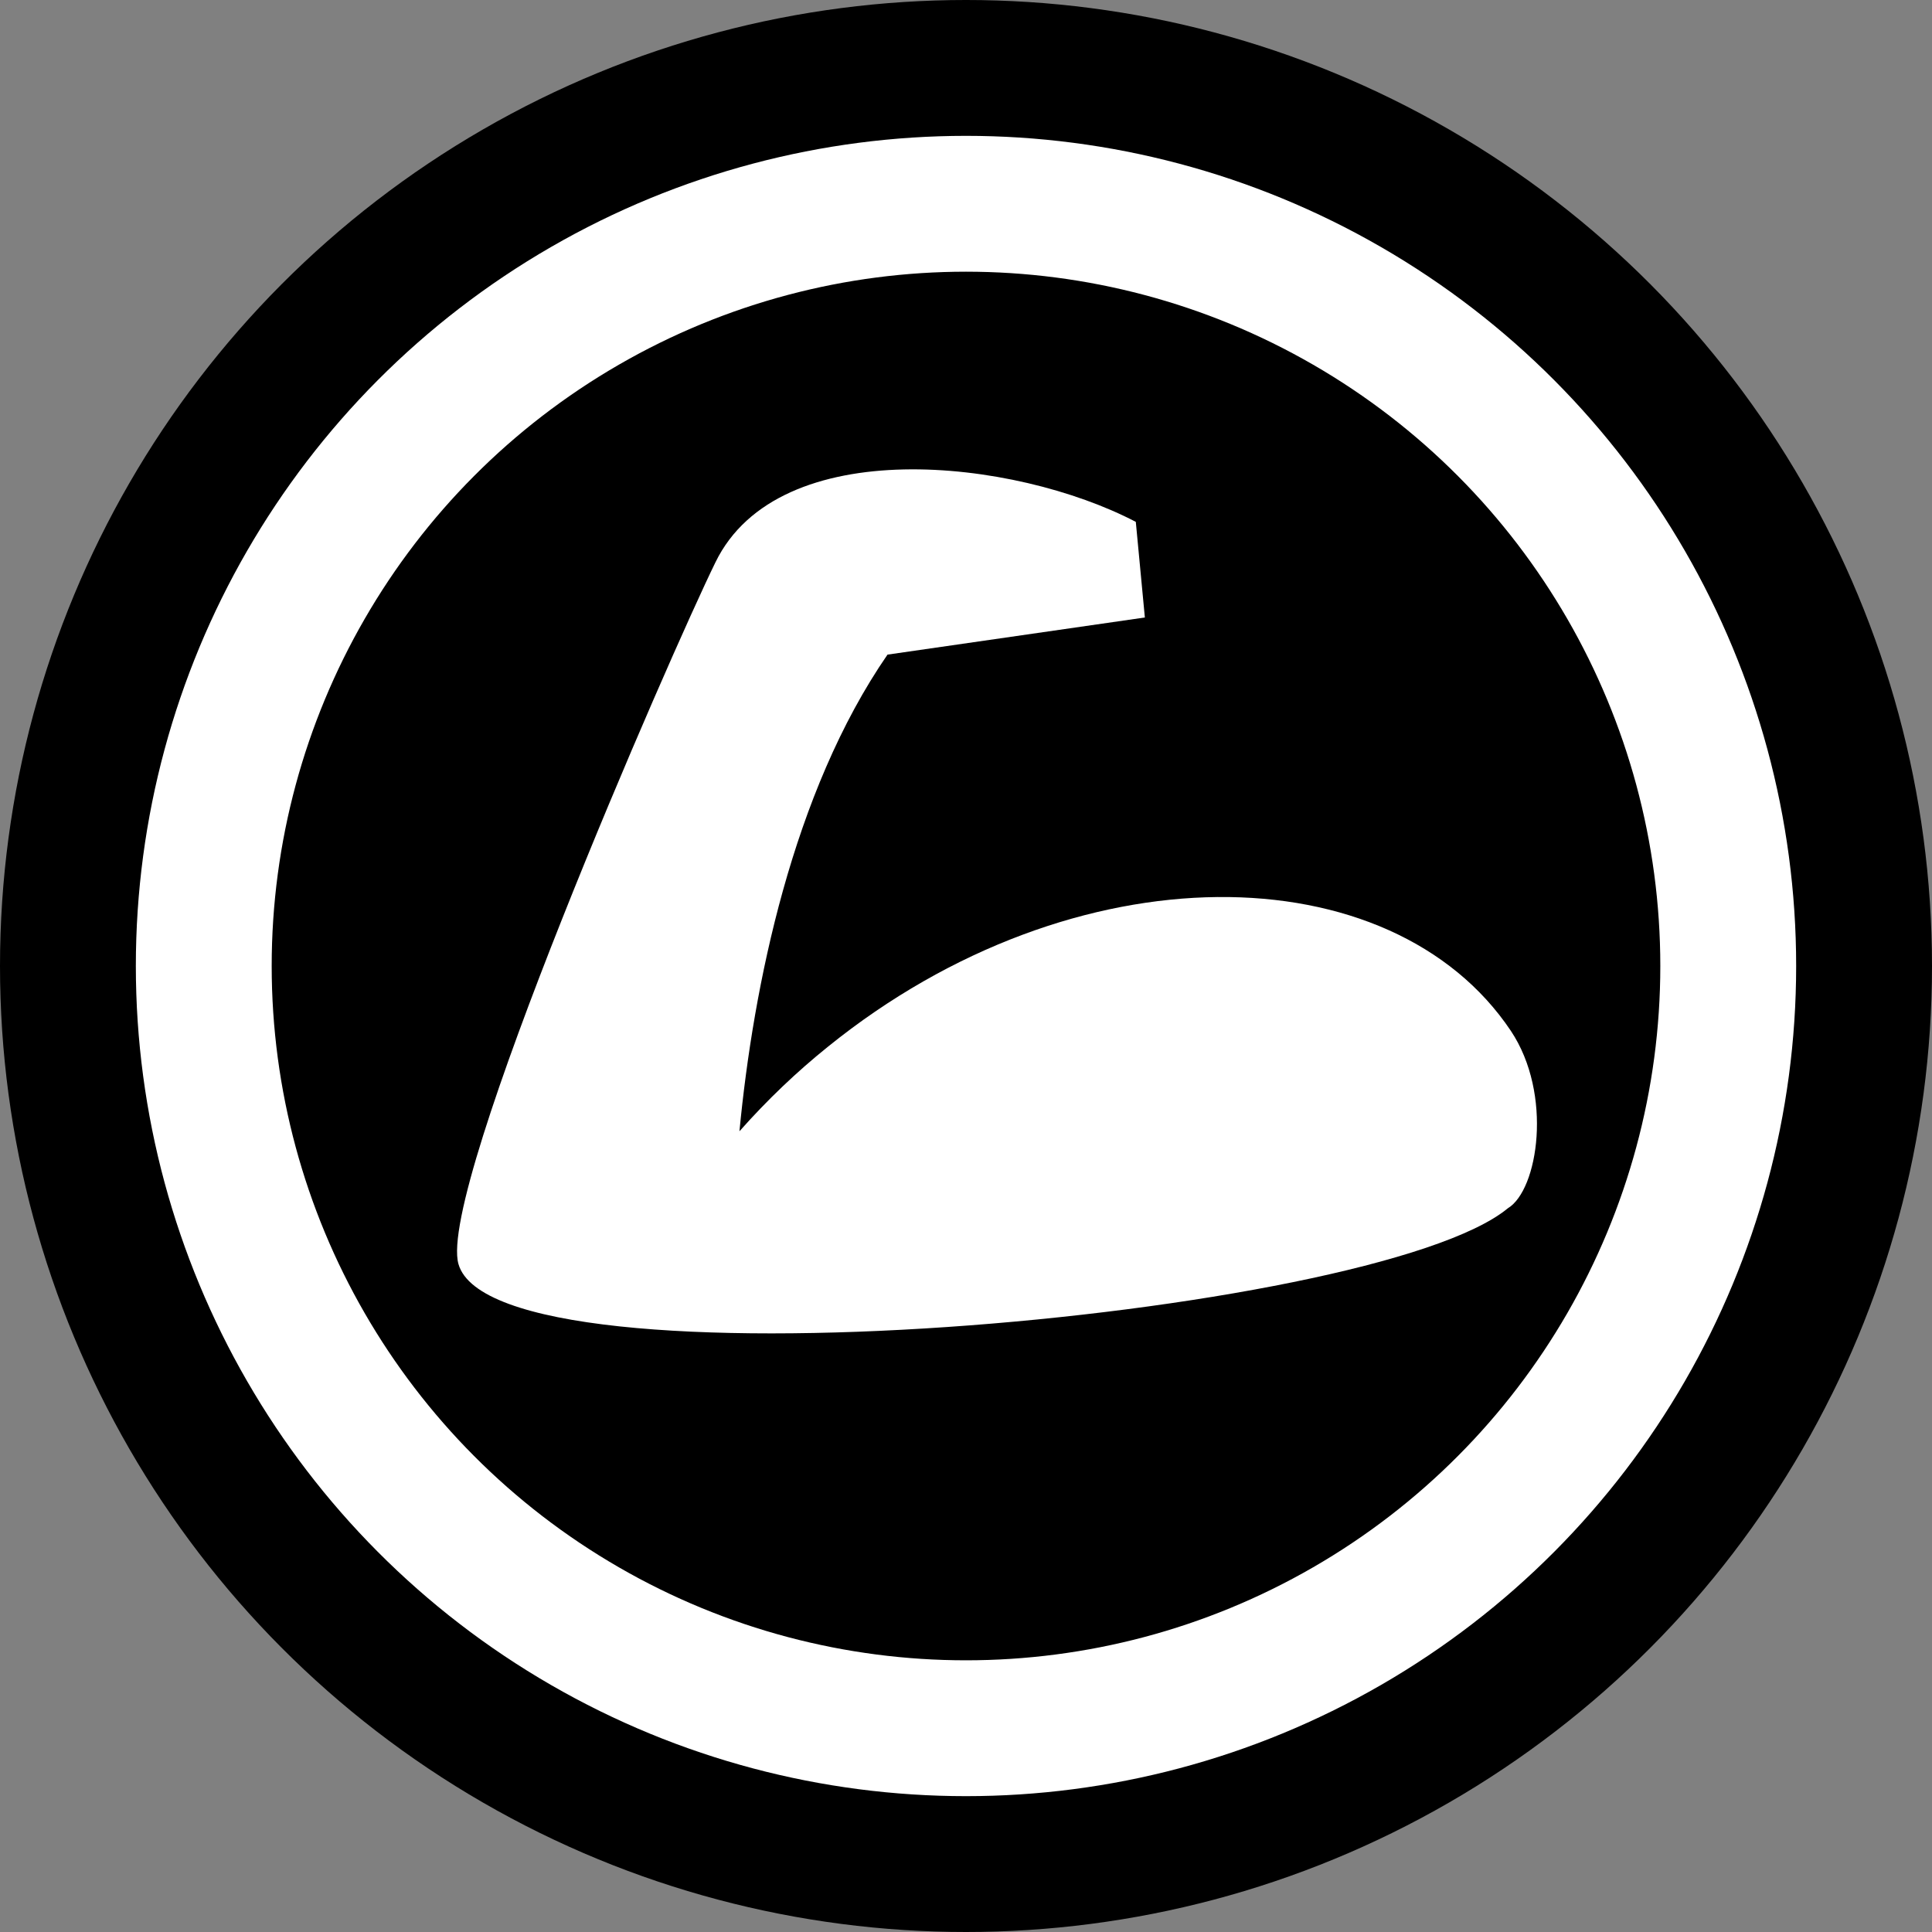 <svg xmlns="http://www.w3.org/2000/svg" viewBox="0 0 256 256"><rect x="0" y="0" width="256" height="256" fill="#808080" stroke="none"/><circle cx="128" cy="128" r="128"/><circle stroke="#fff" stroke-width="18" cx="128" cy="128" r="101"/><path fill="#fff" d="M94.8 74.51c-5.94 12.13-36.93 82.99-34.05 92.99 4.99 17.4 121.25 7.3 139.05-7.4 4-2.4 6-15.1.4-23.5-15.8-23.6-57.7-24.4-90.5 2.1-4.1 3.3-8 7-11.72 11.2 1.84-19.2 7.02-44.9 19.62-63.16l34.1-4.92-1.2-12.67c-16.1-8.41-47.3-11.9-55.7 5.36z"/></svg>
